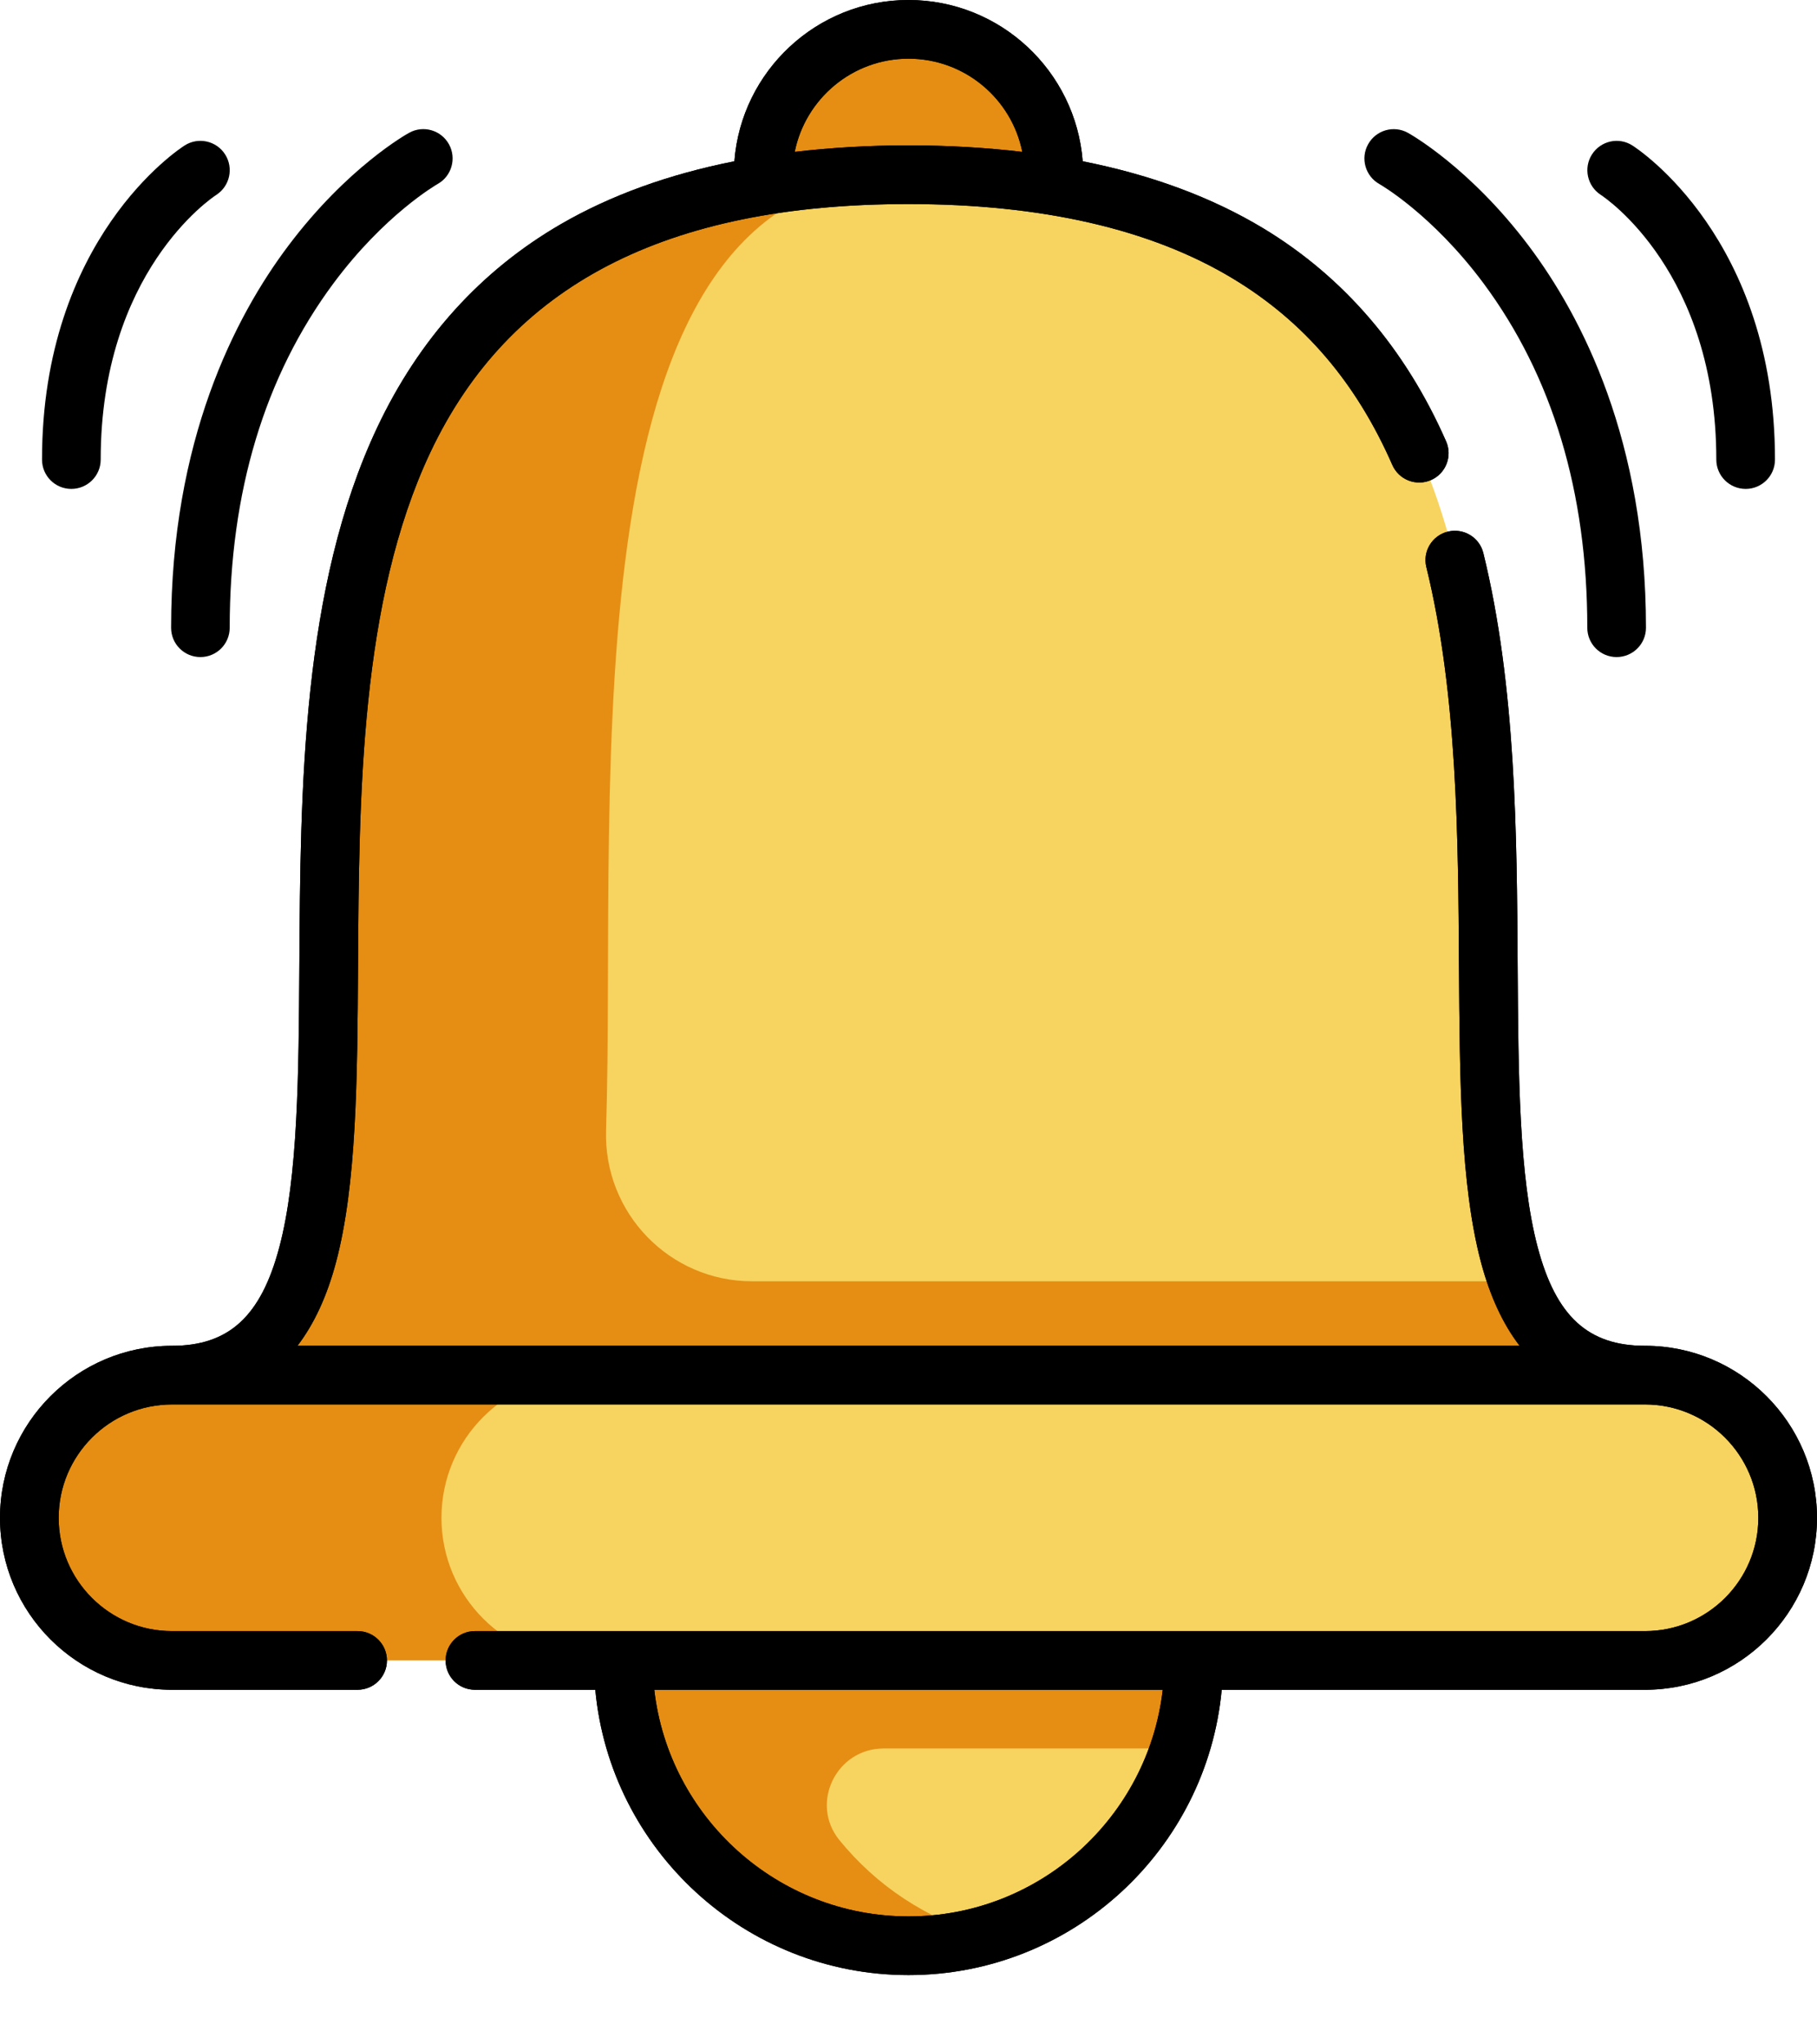 <svg width="24" height="27" viewBox="0 0 24 27" fill="none" xmlns="http://www.w3.org/2000/svg">
<path d="M21.729 18.162H2.271C3.163 18.162 3.667 17.695 3.953 16.922C5.337 13.188 1.65 2.308 12 2.308C22.35 2.308 18.662 13.188 20.047 16.922C20.333 17.695 20.838 18.162 21.729 18.162V18.162Z" fill="#F7D360"/>
<path d="M23.613 20.046C23.613 21.086 22.769 21.929 21.729 21.929H2.271C1.751 21.929 1.28 21.719 0.939 21.378C0.598 21.037 0.387 20.566 0.387 20.046C0.387 19.005 1.231 18.162 2.271 18.162H21.729C22.249 18.162 22.72 18.373 23.061 18.713C23.402 19.054 23.613 19.526 23.613 20.046V20.046Z" fill="#E58E13"/>
<path d="M20.047 16.922H9.934C8.844 16.922 7.972 16.02 8.005 14.93C8.148 10.319 7.413 2.396 11.924 2.308C-0.461 2.372 7.456 18.162 2.271 18.162H21.729C20.838 18.162 20.333 17.695 20.047 16.922V16.922Z" fill="#E58E13"/>
<path d="M23.613 20.046C23.613 21.086 22.769 21.929 21.729 21.929H7.715C7.195 21.929 6.724 21.719 6.383 21.378C6.042 21.037 5.831 20.566 5.831 20.046C5.831 19.005 6.675 18.162 7.715 18.162H21.729C22.249 18.162 22.72 18.373 23.061 18.713C23.402 19.054 23.613 19.526 23.613 20.046V20.046Z" fill="#F7D360"/>
<path d="M15.768 21.929C15.768 23.662 14.599 25.121 13.008 25.561C12.687 25.65 12.349 25.698 12 25.698C9.919 25.698 8.232 24.011 8.232 21.929H15.768Z" fill="#E58E13"/>
<path d="M15.586 23.092C15.198 24.289 14.226 25.224 13.008 25.561C12.241 25.349 11.573 24.901 11.086 24.301C10.693 23.816 11.047 23.092 11.671 23.092H15.586Z" fill="#F7D360"/>
<path d="M13.915 2.452C13.919 2.404 13.921 2.356 13.921 2.308C13.921 1.247 13.061 0.387 12 0.387C10.939 0.387 10.08 1.247 10.08 2.308C10.08 2.356 10.081 2.404 10.085 2.452" fill="#E58E13"/>
<path d="M21.729 17.774H21.727C20.977 17.774 20.553 17.385 20.311 16.474C20.063 15.542 20.055 14.19 20.046 12.76C20.036 11.026 20.024 9.062 19.593 7.305C19.542 7.097 19.332 6.97 19.124 7.021C18.917 7.072 18.789 7.281 18.84 7.489C19.25 9.158 19.261 11.074 19.271 12.764C19.281 14.246 19.289 15.645 19.562 16.672C19.681 17.119 19.851 17.486 20.072 17.774H3.929C4.149 17.486 4.319 17.119 4.438 16.672C4.711 15.645 4.72 14.246 4.729 12.764C4.742 10.503 4.758 7.939 5.683 5.977C6.725 3.769 8.791 2.695 12 2.695C13.762 2.695 15.204 3.026 16.286 3.68C17.224 4.246 17.913 5.051 18.391 6.141C18.477 6.337 18.706 6.426 18.902 6.34C19.098 6.254 19.187 6.025 19.101 5.829C18.563 4.606 17.751 3.659 16.687 3.016C16.007 2.606 15.209 2.31 14.301 2.13C14.209 0.94 13.213 0 12 0C10.787 0 9.791 0.941 9.7 2.13C8.833 2.302 8.067 2.579 7.409 2.96C6.351 3.573 5.534 4.477 4.982 5.647C3.984 7.763 3.968 10.418 3.954 12.76C3.945 14.19 3.937 15.542 3.689 16.474C3.447 17.385 3.023 17.774 2.273 17.774H2.271C1.019 17.774 0 18.793 0 20.046C0 21.298 1.019 22.317 2.271 22.317H4.723C4.937 22.317 5.111 22.144 5.111 21.93C5.111 21.716 4.937 21.542 4.723 21.542H2.271C1.446 21.542 0.775 20.871 0.775 20.046C0.775 19.221 1.446 18.549 2.271 18.549H2.271H2.273H21.727H21.729H21.729C22.554 18.549 23.225 19.221 23.225 20.046C23.225 20.871 22.554 21.542 21.729 21.542H6.273C6.059 21.542 5.886 21.716 5.886 21.93C5.886 22.144 6.059 22.317 6.273 22.317H7.863C8.059 24.427 9.839 26.085 12 26.085C14.161 26.085 15.941 24.427 16.137 22.317H21.729C22.981 22.317 24 21.298 24 20.046C24 18.793 22.981 17.774 21.729 17.774V17.774ZM12 0.775C12.742 0.775 13.363 1.305 13.503 2.006C13.028 1.95 12.527 1.92 12 1.92C11.473 1.92 10.973 1.95 10.497 2.006C10.638 1.305 11.258 0.775 12 0.775V0.775ZM12 25.31C10.267 25.31 8.835 23.999 8.642 22.317H15.358C15.165 23.999 13.733 25.31 12 25.31V25.31Z" fill="black"/>
<path d="M21.729 17.774H21.727C20.977 17.774 20.553 17.385 20.311 16.474C20.063 15.542 20.055 14.19 20.046 12.76C20.036 11.026 20.024 9.062 19.593 7.305C19.542 7.097 19.332 6.97 19.124 7.021C18.917 7.072 18.789 7.281 18.84 7.489C19.25 9.158 19.261 11.074 19.271 12.764C19.281 14.246 19.289 15.645 19.562 16.672C19.681 17.119 19.851 17.486 20.072 17.774H3.929C4.149 17.486 4.319 17.119 4.438 16.672C4.711 15.645 4.72 14.246 4.729 12.764C4.742 10.503 4.758 7.939 5.683 5.977C6.725 3.769 8.791 2.695 12 2.695C13.762 2.695 15.204 3.026 16.286 3.68C17.224 4.246 17.913 5.051 18.391 6.141C18.477 6.337 18.706 6.426 18.902 6.34C19.098 6.254 19.187 6.025 19.101 5.829C18.563 4.606 17.751 3.659 16.687 3.016C16.007 2.606 15.209 2.31 14.301 2.13C14.209 0.94 13.213 0 12 0C10.787 0 9.791 0.941 9.7 2.13C8.833 2.302 8.067 2.579 7.409 2.96C6.351 3.573 5.534 4.477 4.982 5.647C3.984 7.763 3.968 10.418 3.954 12.76C3.945 14.19 3.937 15.542 3.689 16.474C3.447 17.385 3.023 17.774 2.273 17.774H2.271C1.019 17.774 0 18.793 0 20.046C0 21.298 1.019 22.317 2.271 22.317H4.723C4.937 22.317 5.111 22.144 5.111 21.93C5.111 21.716 4.937 21.542 4.723 21.542H2.271C1.446 21.542 0.775 20.871 0.775 20.046C0.775 19.221 1.446 18.549 2.271 18.549H2.271H2.273H21.727H21.729H21.729C22.554 18.549 23.225 19.221 23.225 20.046C23.225 20.871 22.554 21.542 21.729 21.542H6.273C6.059 21.542 5.886 21.716 5.886 21.93C5.886 22.144 6.059 22.317 6.273 22.317H7.863C8.059 24.427 9.839 26.085 12 26.085C14.161 26.085 15.941 24.427 16.137 22.317H21.729C22.981 22.317 24 21.298 24 20.046C24 18.793 22.981 17.774 21.729 17.774V17.774ZM12 0.775C12.742 0.775 13.363 1.305 13.503 2.006C13.028 1.95 12.527 1.92 12 1.92C11.473 1.92 10.973 1.95 10.497 2.006C10.638 1.305 11.258 0.775 12 0.775V0.775ZM12 25.31C10.267 25.31 8.835 23.999 8.642 22.317H15.358C15.165 23.999 13.733 25.31 12 25.31V25.31Z" fill="black"/>
<path d="M18.22 2.431C18.227 2.435 18.917 2.829 19.596 3.743C20.505 4.968 20.966 6.498 20.966 8.291C20.966 8.505 21.139 8.678 21.353 8.678C21.567 8.678 21.741 8.505 21.741 8.291C21.741 5.823 20.898 4.185 20.191 3.245C19.414 2.213 18.629 1.772 18.596 1.754C18.41 1.651 18.175 1.718 18.071 1.905C17.967 2.091 18.034 2.327 18.22 2.431Z" fill="black"/>
<path d="M21.143 2.573C21.206 2.614 22.67 3.597 22.67 6.07C22.67 6.284 22.844 6.457 23.058 6.457C23.272 6.457 23.445 6.284 23.445 6.07C23.445 3.153 21.638 1.97 21.561 1.921C21.381 1.806 21.144 1.859 21.028 2.039C20.913 2.218 20.965 2.457 21.143 2.573Z" fill="black"/>
<path d="M2.647 8.678C2.861 8.678 3.034 8.505 3.034 8.291C3.034 6.498 3.495 4.968 4.404 3.743C5.079 2.834 5.764 2.44 5.779 2.431C5.966 2.328 6.033 2.092 5.93 1.905C5.826 1.718 5.591 1.65 5.404 1.754C5.37 1.772 4.586 2.212 3.809 3.245C3.102 4.184 2.26 5.823 2.26 8.291C2.26 8.505 2.433 8.678 2.647 8.678Z" fill="black"/>
<path d="M0.942 6.457C1.156 6.457 1.33 6.284 1.33 6.07C1.33 3.599 2.792 2.616 2.857 2.574C3.036 2.458 3.088 2.22 2.974 2.04C2.859 1.859 2.619 1.806 2.439 1.921C2.362 1.97 0.555 3.153 0.555 6.07C0.555 6.284 0.728 6.457 0.942 6.457Z" fill="black"/>
</svg>
